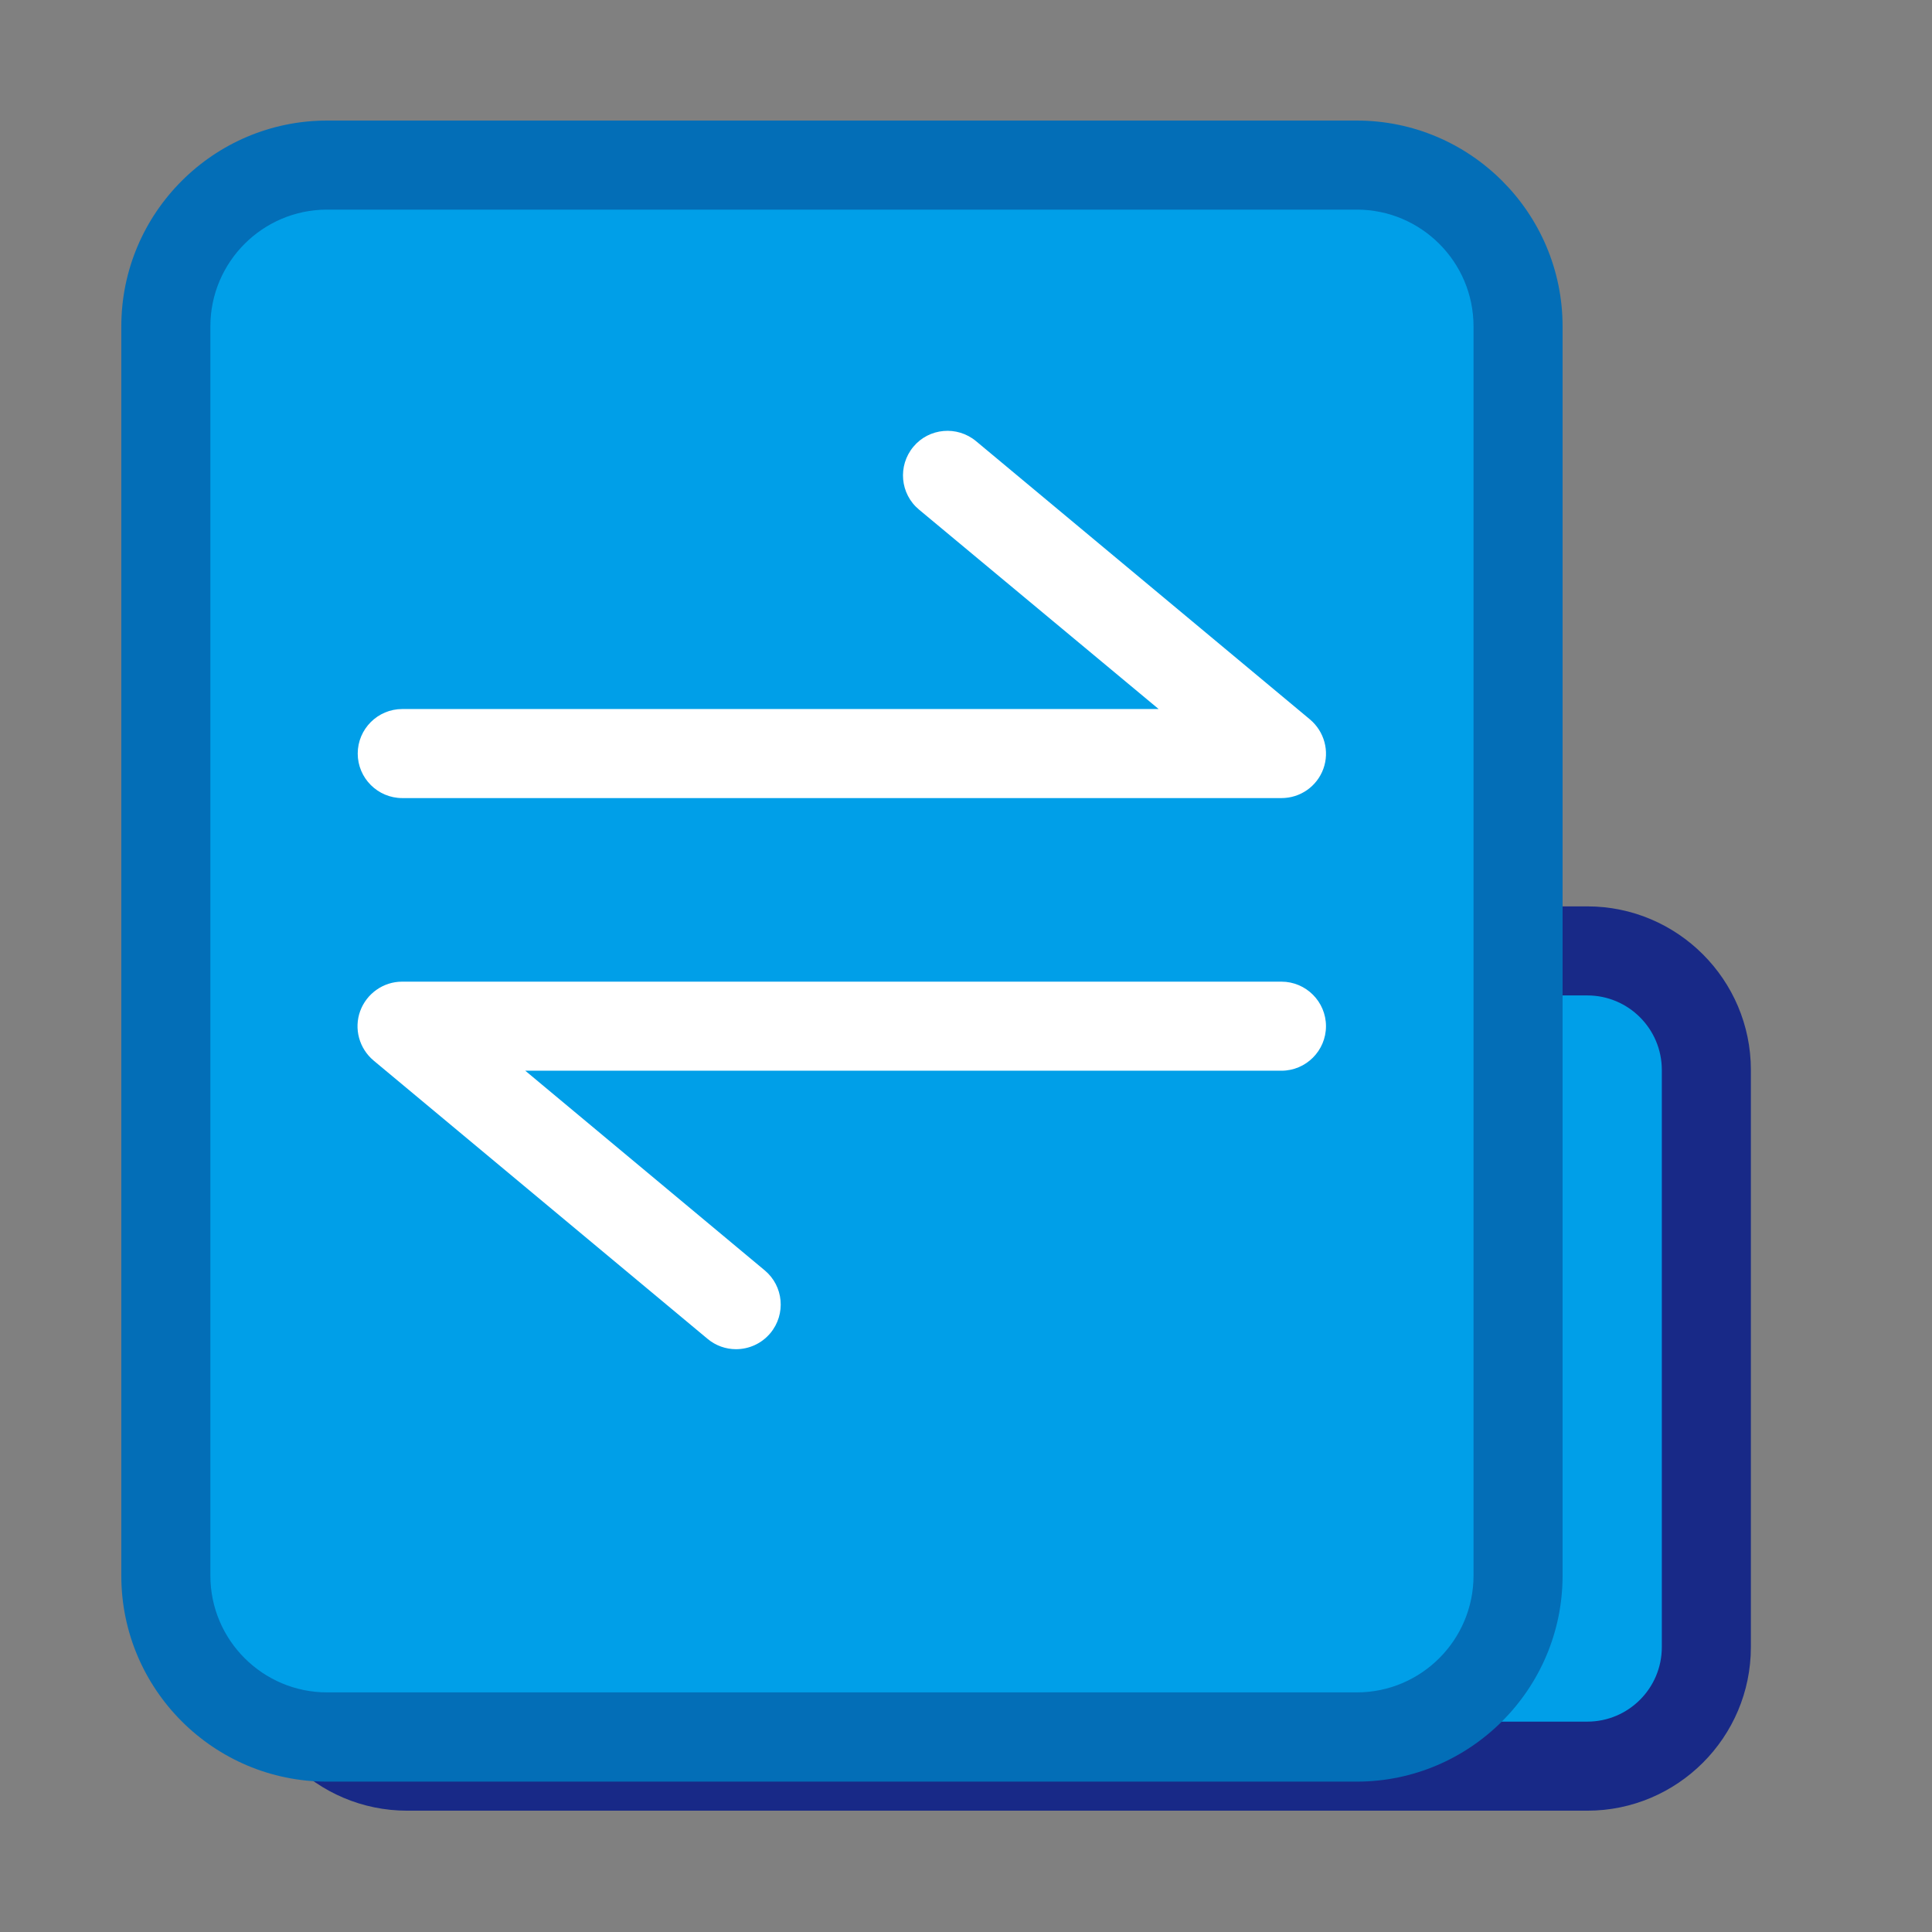<?xml version="1.0" standalone="no"?><!DOCTYPE svg PUBLIC "-//W3C//DTD SVG 1.1//EN" "http://www.w3.org/Graphics/SVG/1.1/DTD/svg11.dtd"><svg class="icon" width="200px" height="200.00px" viewBox="0 0 1024 1024" version="1.1" xmlns="http://www.w3.org/2000/svg"><rect x="0" y="0" width="1024" height="1024" fill="#808080" stroke="none"/><path d="M841.3 936.1H215.8c-34.7 0-63.1-28.4-63.1-63.1V567.1c0-34.7 28.4-63.1 63.1-63.1h625.5c34.7 0 63.1 28.4 63.1 63.1V873c0 34.7-28.4 63.1-63.1 63.1z" fill="#009fe8" /><path d="M841.3 959.7H215.8c-47.8 0-86.7-38.9-86.7-86.7V567.1c0-47.8 38.9-86.7 86.7-86.7h625.5c47.8 0 86.7 38.9 86.7 86.7V873c0 47.8-38.9 86.7-86.7 86.7z m-625.5-432c-21.8 0-39.5 17.7-39.5 39.5V873c0 21.8 17.7 39.5 39.5 39.5h625.5c21.8 0 39.5-17.7 39.5-39.5V567.1c0-21.8-17.7-39.5-39.5-39.5H215.8z" fill="#182987" /><path d="M719.1 920.7H173.3c-47 0-85.5-38.5-85.5-85.5V173c0-47 38.5-85.5 85.5-85.5H719c47 0 85.5 38.5 85.5 85.5v662.1c0.1 47.1-38.4 85.6-85.4 85.6z" fill="#009fe8" /><path d="M719.1 944.3H173.4c-60.2 0-109.1-49-109.1-109.1V173c0-60.2 49-109.1 109.1-109.1h545.7c60.2 0 109.1 49 109.1 109.1v662.1c0 60.2-49 109.2-109.1 109.2zM173.4 111.1c-34.2 0-61.9 27.8-61.9 61.9v662.1c0 34.2 27.8 61.9 61.9 61.9h545.7c34.2 0 61.9-27.8 61.9-61.9V173c0-34.2-27.8-61.9-61.9-61.9H173.4z" fill="#036eb7" /><path d="M213.2 399.4h466L502.2 252" fill="#009fe8" /><path d="M679.2 423h-466c-13 0-23.6-10.6-23.6-23.6s10.6-23.6 23.6-23.6h400.9l-127-105.7c-10-8.3-11.4-23.2-3-33.3 8.3-10 23.2-11.3 33.2-3l177 147.5c7.6 6.4 10.5 16.8 7.1 26.2-3.4 9.3-12.2 15.5-22.2 15.5z" fill="#ffffff" /><path d="M679.2 544h-466l177 147.5" fill="#009fe8" /><path d="M390.1 715.1c-5.3 0-10.7-1.8-15.1-5.5L198 562.1c-7.6-6.4-10.5-16.8-7.1-26.2 3.4-9.3 12.3-15.6 22.2-15.6h466.1c13 0 23.6 10.6 23.6 23.6s-10.6 23.6-23.6 23.6H278.4l126.9 105.8c10 8.3 11.4 23.2 3 33.3-4.7 5.6-11.4 8.5-18.2 8.5z" fill="#ffffff" /></svg>